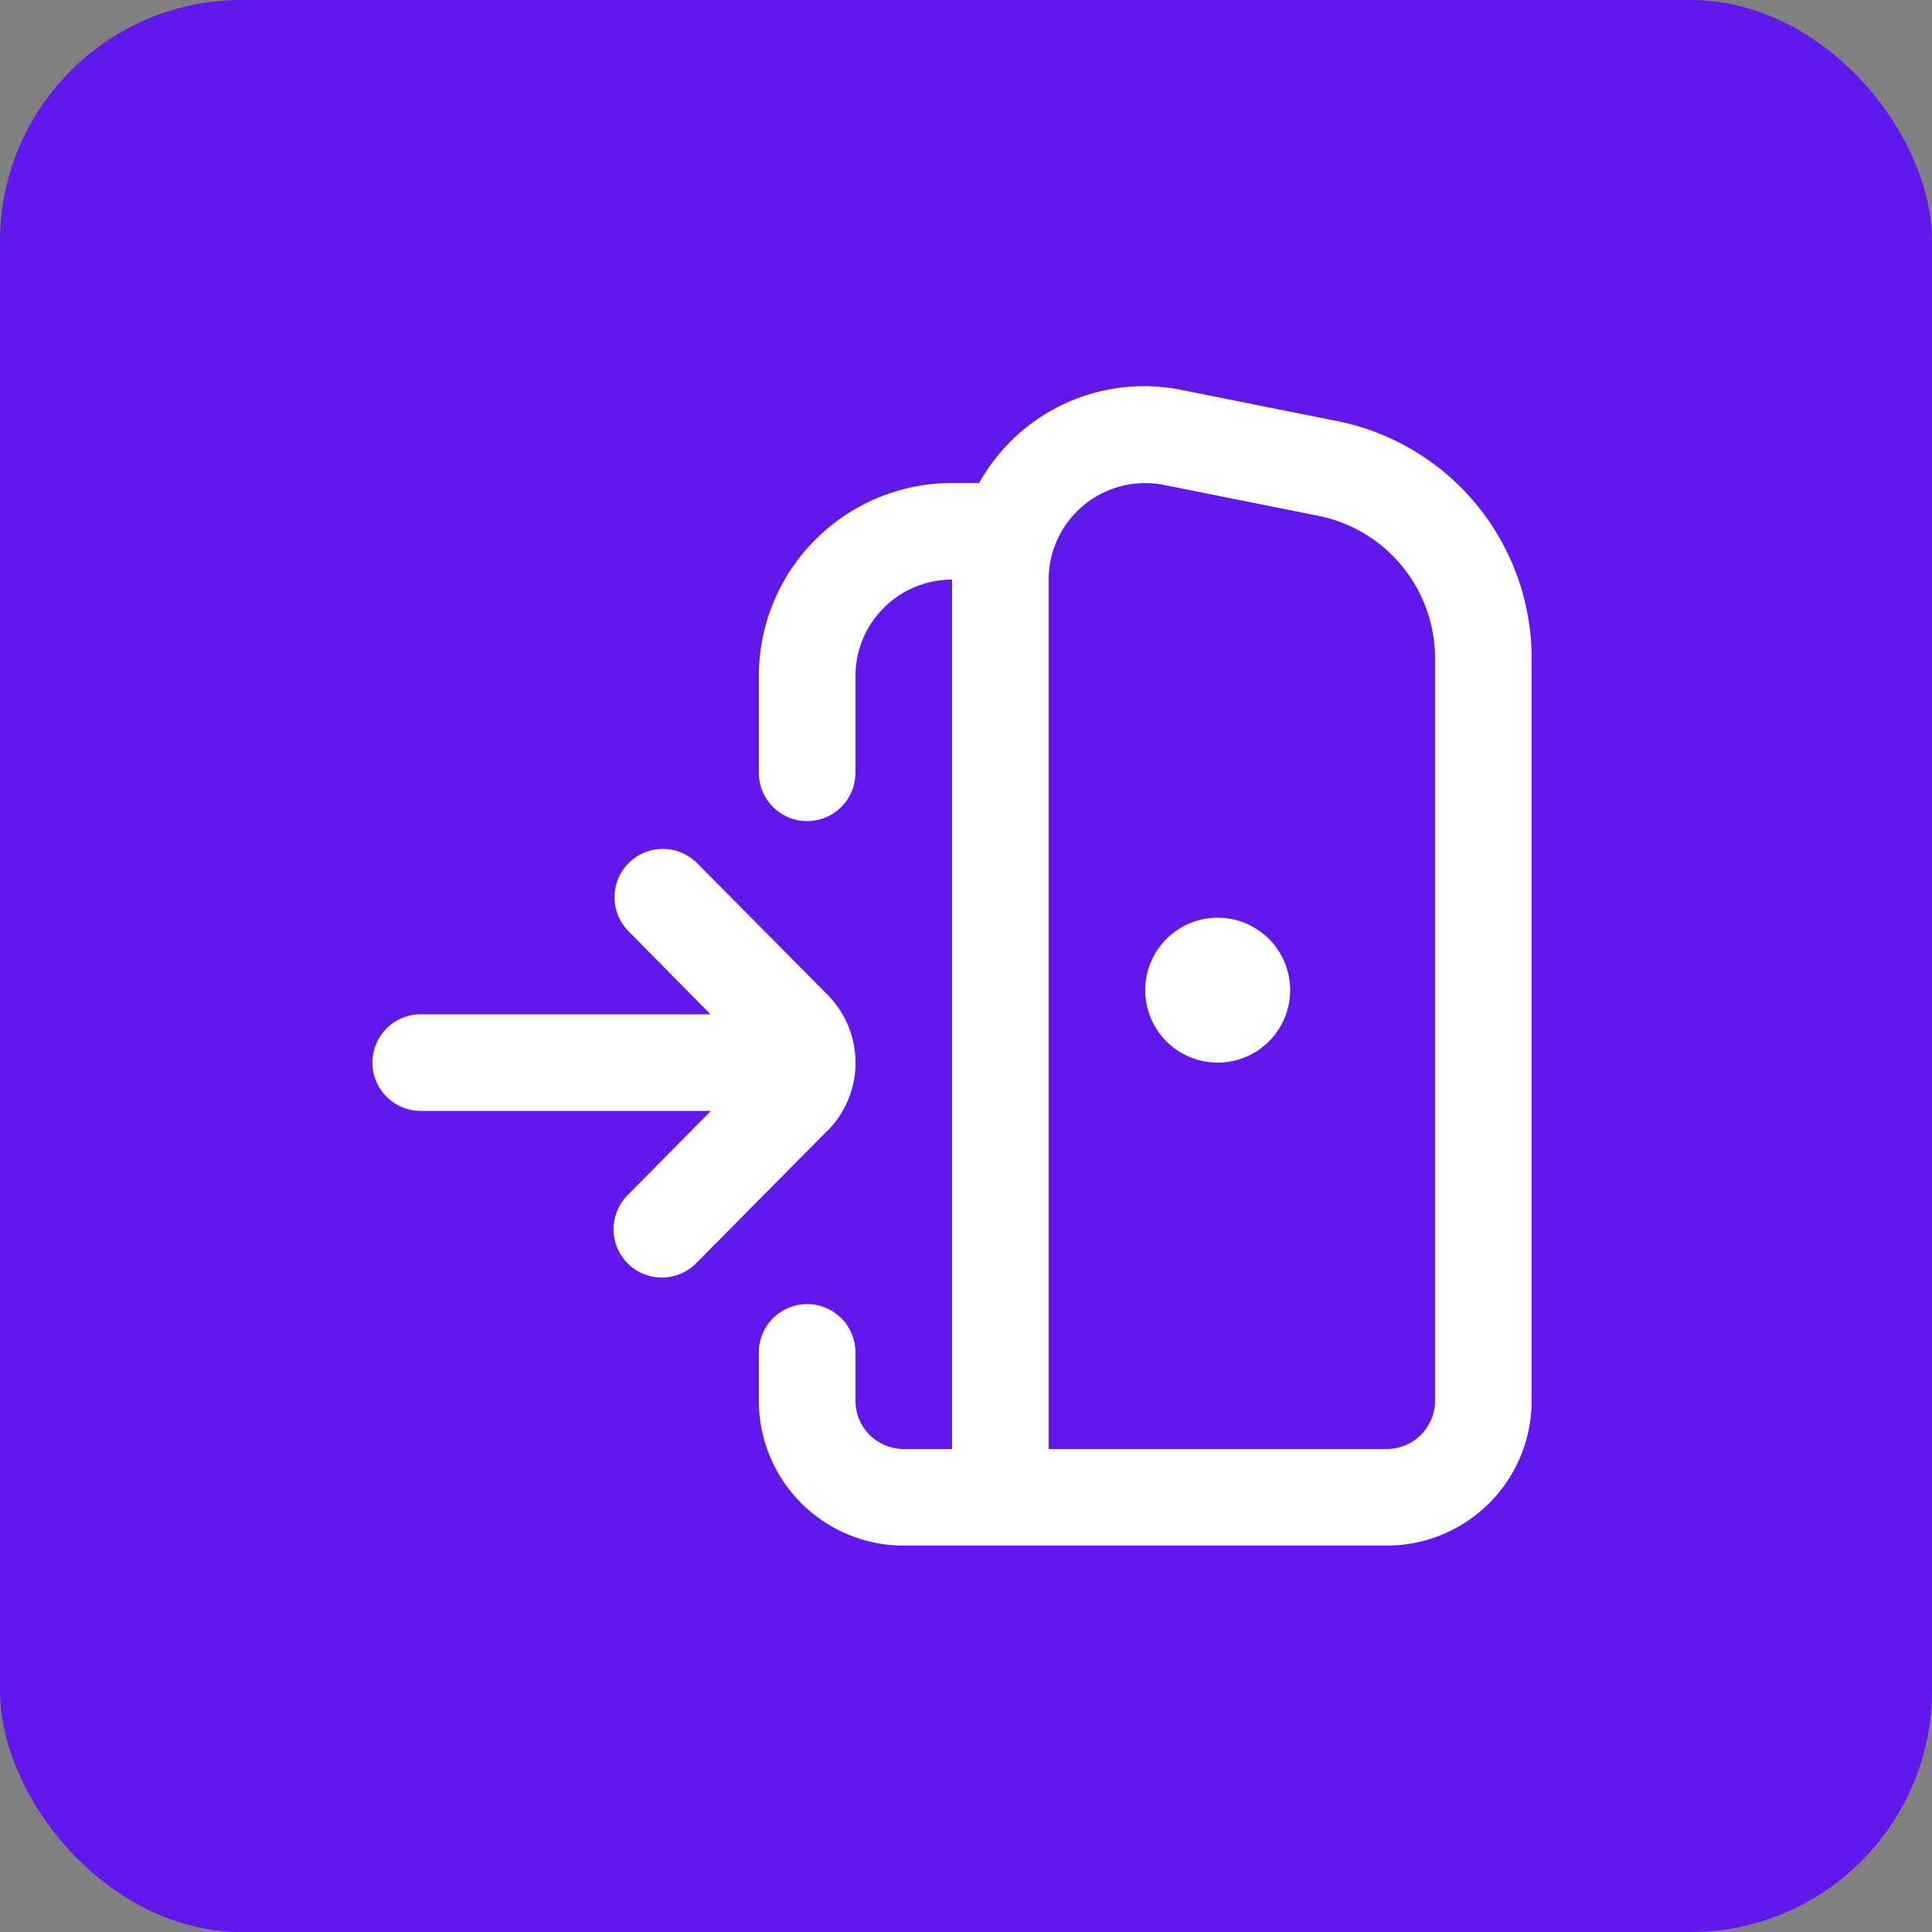 <svg xmlns="http://www.w3.org/2000/svg" width="40" height="40" viewBox="0 0 40 40">
  <rect x="0" y="0" width="40" height="40" fill="#808080" stroke="none"/>
  <g id="Group_1106122" data-name="Group 1106122" transform="translate(-205 -4648)">
    <rect id="Rectangle_405647" data-name="Rectangle 405647" width="40" height="40" rx="5" transform="translate(205 4648)" fill="#6018ec"/>
    <path id="entrance" d="M9.414,15.415l-2.7,2.727a1,1,0,1,1-1.42-1.408L7.008,15H1a1,1,0,0,1,0-2H7L5.29,11.268A1,1,0,0,1,6.71,9.86l2.707,2.73a2,2,0,0,1,0,2.826ZM17.5,11A1.5,1.5,0,1,0,19,12.5,1.5,1.5,0,0,0,17.5,11ZM24,5.621V21a3,3,0,0,1-3,3H11a3,3,0,0,1-3-3V20a1,1,0,0,1,2,0v1a1,1,0,0,0,1,1h1V4h0a2,2,0,0,0-2,2V8A1,1,0,0,1,8,8V6a4,4,0,0,1,4-4h.561A3.91,3.91,0,0,1,16.784.08l3.2.64A5.012,5.012,0,0,1,24,5.622Zm-2,0A3.008,3.008,0,0,0,19.588,2.68l-3.2-.64A2,2,0,0,0,14,4V22h7a1,1,0,0,0,1-1V5.621Z" transform="translate(212.711 4656)" fill="#fff"/>
  </g>
</svg>
